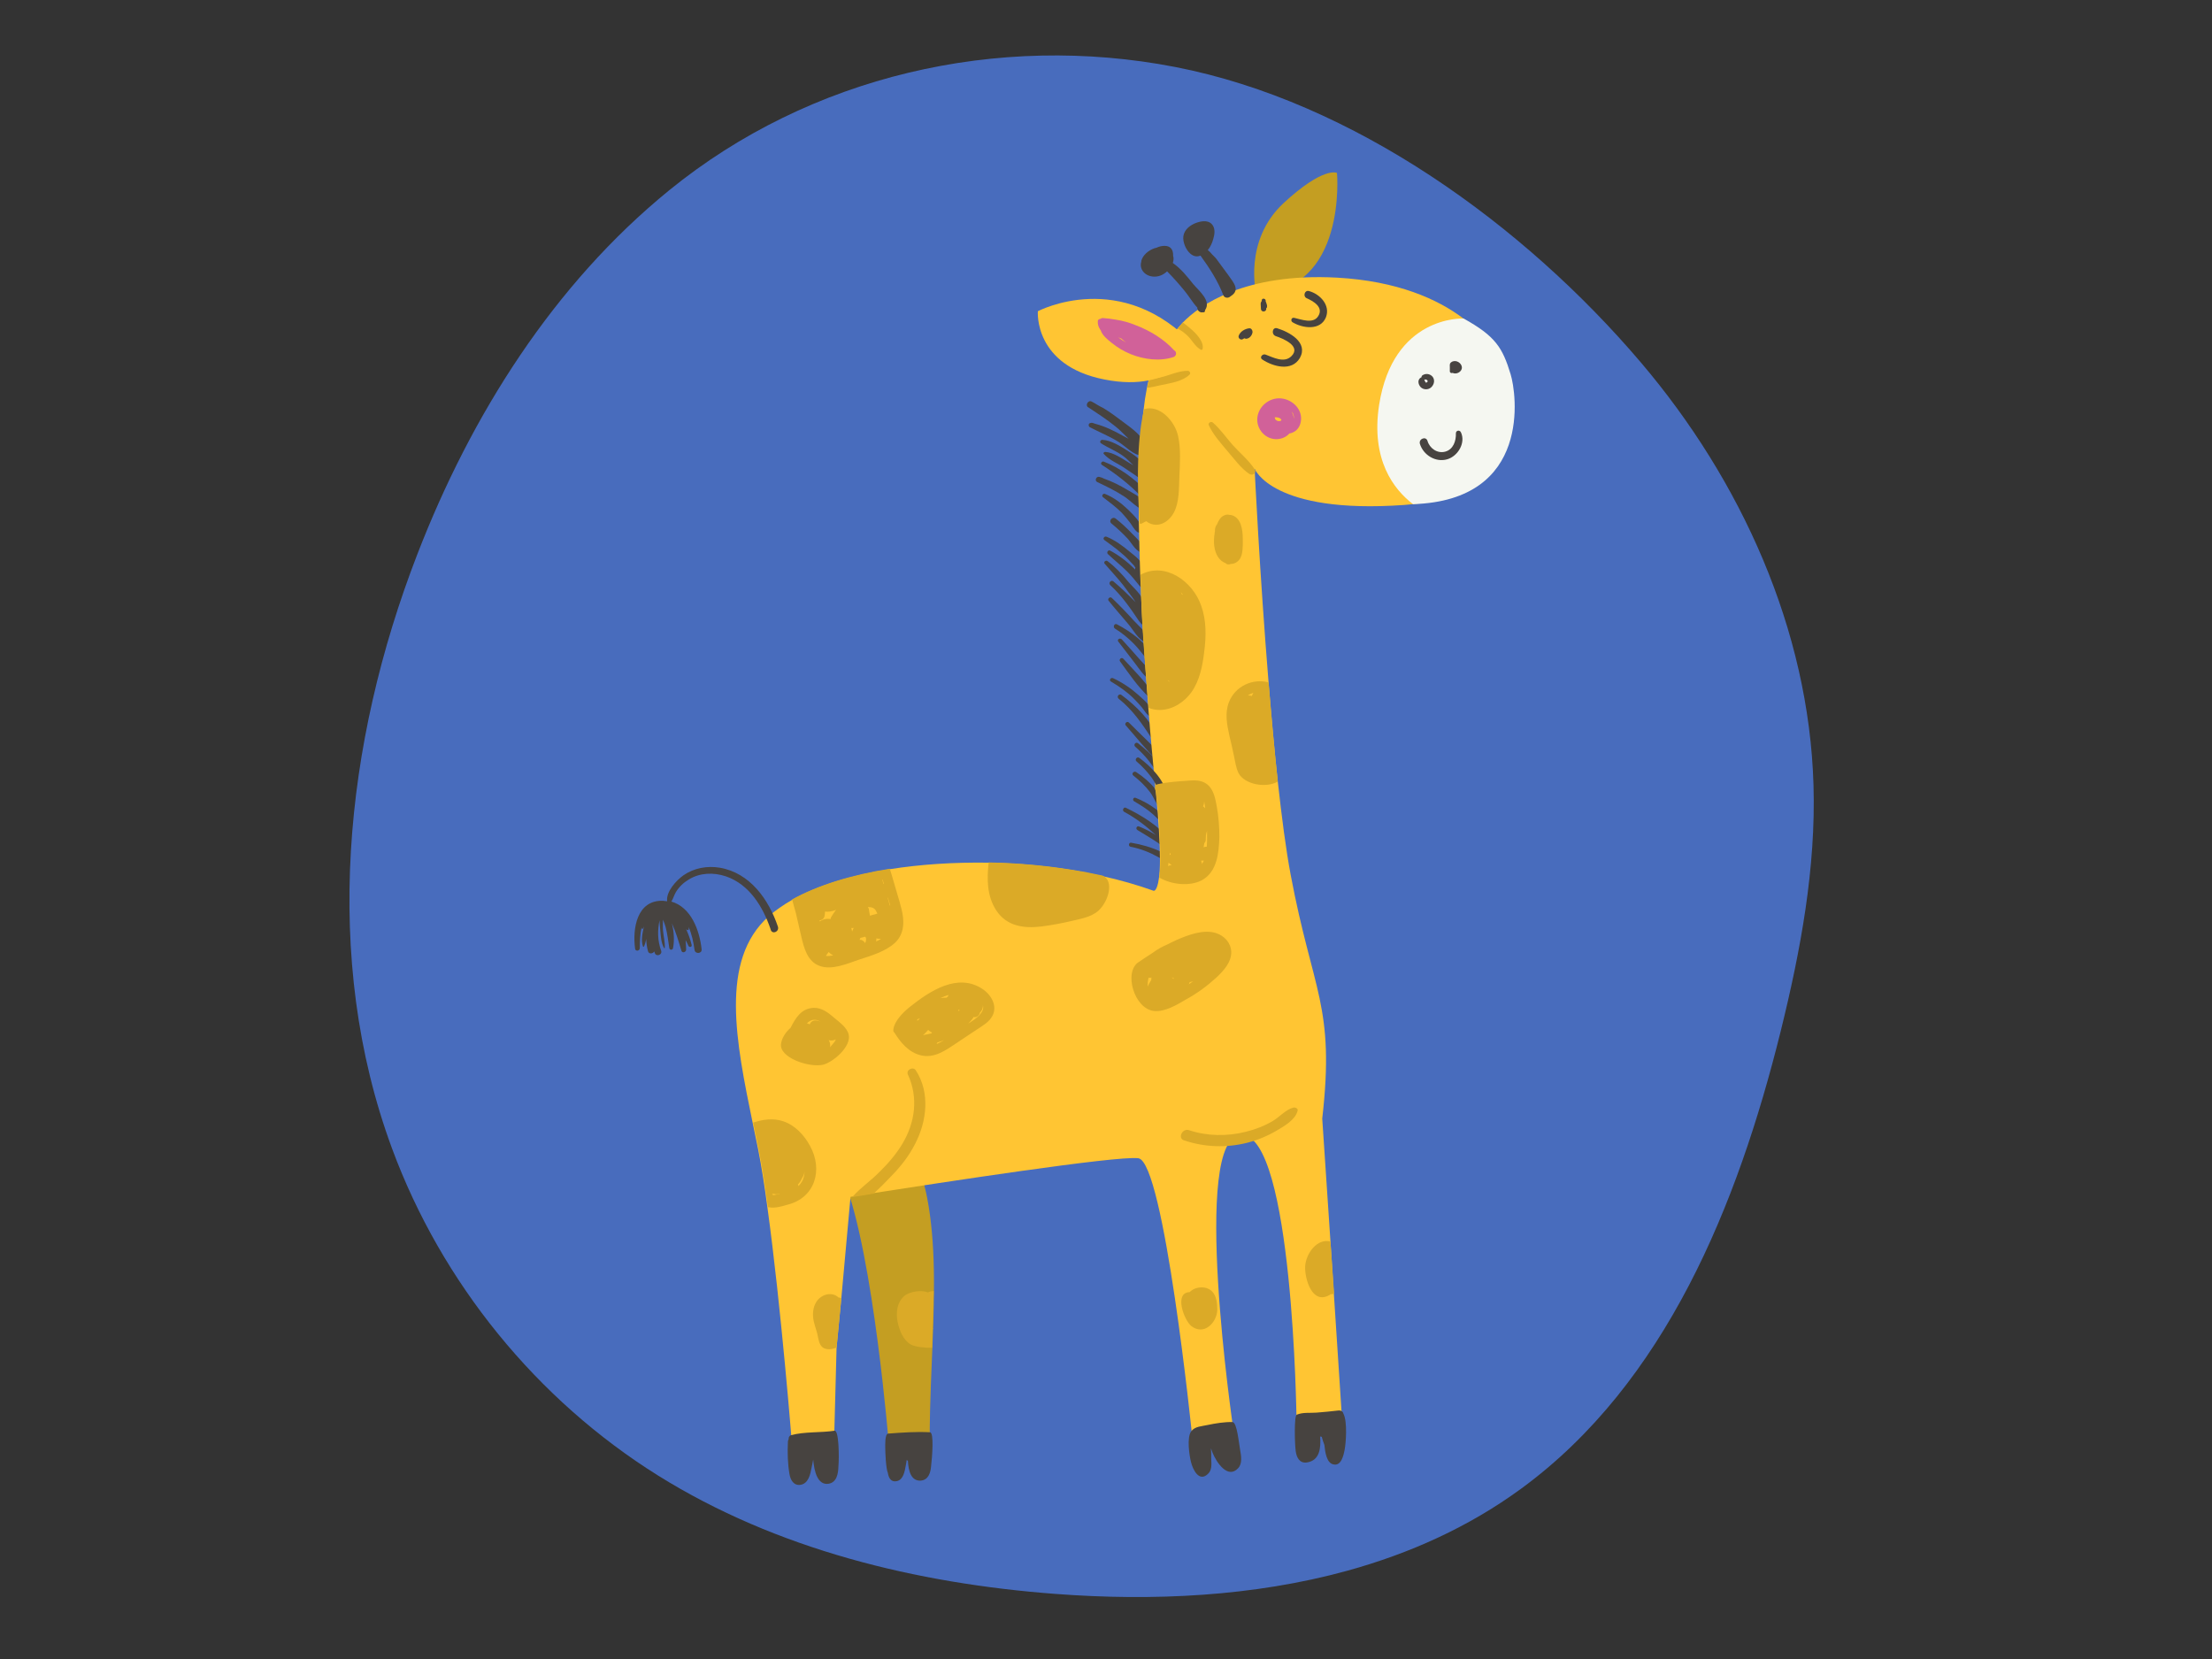 <svg xmlns="http://www.w3.org/2000/svg" xmlns:xlink="http://www.w3.org/1999/xlink" width="200" zoomAndPan="magnify" viewBox="0 0 150 112.5" height="150" preserveAspectRatio="xMidYMid meet" version="1.0"><rect x="0" y="0" width="150" height="112.5" fill="#333333" stroke="none"/><defs><clipPath id="id1"><path d="M 23.695 3.762 L 122.996 3.762 L 122.996 108.293 L 23.695 108.293 Z M 23.695 3.762 " clip-rule="nonzero"/></clipPath><clipPath id="id2"><path d="M 85 11.199 L 91 11.199 L 91 20 L 85 20 Z M 85 11.199 " clip-rule="nonzero"/></clipPath><clipPath id="id3"><path d="M 80 96 L 85 96 L 85 100.801 L 80 100.801 Z M 80 96 " clip-rule="nonzero"/></clipPath><clipPath id="id4"><path d="M 60 97 L 64 97 L 64 100.801 L 60 100.801 Z M 60 97 " clip-rule="nonzero"/></clipPath><clipPath id="id5"><path d="M 53 97 L 57 97 L 57 100.801 L 53 100.801 Z M 53 97 " clip-rule="nonzero"/></clipPath></defs><g clip-path="url(#id1)"><path fill="#486cbd" d="M 91.371 106.512 C 95.602 105.344 99.609 103.547 103.168 100.938 C 112.941 93.777 117.828 81.715 120.75 69.938 C 122.105 64.465 123.145 58.859 122.977 53.227 C 122.664 42.715 118.078 32.59 111.277 24.586 C 103.359 15.273 91.809 6.895 79.695 4.543 C 67.66 2.207 54.93 5.129 45.375 12.906 C 37.539 19.289 31.953 28.141 28.301 37.582 C 23.34 50.395 21.82 64.984 26.582 77.875 C 29.945 86.988 36.398 94.922 44.625 100.059 C 52.656 105.07 62.133 107.375 71.57 108.086 C 78.168 108.586 85.023 108.262 91.371 106.512 " fill-opacity="1" fill-rule="nonzero"/></g><g clip-path="url(#id2)"><path fill="#c49e22" d="M 90.664 11.727 C 90.664 11.727 91.379 19.734 85.188 19.914 C 85.188 19.914 84.293 16.352 87.023 13.789 C 89.773 11.246 90.664 11.727 90.664 11.727 Z M 90.664 11.727 " fill-opacity="1" fill-rule="nonzero"/></g><path fill="#474340" d="M 77.336 30.289 C 77.496 30.324 77.656 30.164 77.586 30.004 C 77.301 29.383 76.535 28.902 76 28.492 C 75.625 28.207 75.23 27.922 74.82 27.672 C 74.445 27.496 74.215 27.316 74.02 27.227 C 73.77 27.105 73.555 27.531 73.824 27.637 C 74.445 28.047 75.07 28.457 75.641 28.918 C 75.945 29.152 76.23 29.473 76.535 29.754 C 76.41 29.684 76.266 29.613 76.16 29.559 C 75.57 29.223 74.945 28.918 74.285 28.742 C 74.074 28.672 74.074 28.652 73.93 28.688 C 73.785 28.723 73.805 28.918 73.91 28.973 C 74.555 29.312 75.23 29.578 75.855 29.969 C 76.32 30.254 76.875 30.895 77.426 30.879 C 77.496 30.879 77.57 30.789 77.551 30.719 C 77.551 30.559 77.461 30.414 77.336 30.289 Z M 77.336 30.289 " fill-opacity="1" fill-rule="nonzero"/><path fill="#474340" d="M 78.141 32.391 C 77.945 32.266 77.766 32.125 77.57 32 C 77.656 31.961 77.711 31.855 77.676 31.75 C 77.48 31.215 76.855 30.805 76.391 30.52 C 75.91 30.219 75.34 29.863 74.77 29.828 C 74.645 29.809 74.535 29.969 74.66 30.059 C 75.145 30.379 75.695 30.574 76.176 30.93 C 76.426 31.109 76.625 31.34 76.855 31.555 C 76.766 31.5 76.676 31.445 76.586 31.395 C 76.105 31.109 75.516 30.68 74.945 30.645 C 74.875 30.645 74.785 30.719 74.855 30.789 C 75.215 31.199 75.805 31.43 76.25 31.73 C 76.711 32.035 77.176 32.355 77.641 32.691 C 77.641 32.727 77.656 32.766 77.695 32.801 C 77.711 32.816 77.73 32.836 77.766 32.852 C 77.82 32.906 77.906 32.926 77.98 32.887 C 78.016 32.871 78.051 32.871 78.07 32.852 C 78.23 32.781 78.301 32.496 78.141 32.391 Z M 78.141 32.391 " fill-opacity="1" fill-rule="nonzero"/><path fill="#474340" d="M 77.676 33.246 C 76.891 32.426 75.91 31.715 74.855 31.305 C 74.73 31.25 74.59 31.43 74.715 31.52 C 75.68 32.141 76.551 32.816 77.355 33.637 C 77.586 33.852 77.891 33.477 77.676 33.246 Z M 77.676 33.246 " fill-opacity="1" fill-rule="nonzero"/><path fill="#474340" d="M 77.871 34.383 C 77.641 33.852 76.945 33.512 76.461 33.227 C 75.965 32.926 75.43 32.656 74.875 32.461 C 74.785 32.406 74.68 32.371 74.535 32.336 C 74.32 32.301 74.215 32.605 74.41 32.691 C 75.055 32.996 75.68 33.297 76.266 33.688 C 76.711 33.992 77.141 34.492 77.656 34.633 C 77.801 34.668 77.926 34.508 77.871 34.383 Z M 77.871 34.383 " fill-opacity="1" fill-rule="nonzero"/><path fill="#474340" d="M 76.48 34.543 C 76.035 34.117 75.516 33.727 74.93 33.492 C 74.805 33.441 74.68 33.617 74.785 33.707 C 75.23 34.047 75.68 34.383 76.07 34.773 C 76.266 34.988 76.445 35.203 76.625 35.434 C 76.785 35.648 76.91 35.914 77.121 36.074 C 77.246 36.164 77.445 36.094 77.426 35.914 C 77.391 35.398 76.836 34.898 76.48 34.543 Z M 76.48 34.543 " fill-opacity="1" fill-rule="nonzero"/><path fill="#474340" d="M 76.801 36.219 C 76.445 35.844 76.07 35.488 75.66 35.168 C 75.43 34.988 75.145 35.328 75.375 35.504 C 75.75 35.809 76.105 36.145 76.445 36.5 C 76.711 36.785 76.945 37.266 77.32 37.445 C 77.426 37.5 77.586 37.41 77.57 37.266 C 77.496 36.859 77.07 36.5 76.801 36.219 Z M 76.801 36.219 " fill-opacity="1" fill-rule="nonzero"/><path fill="#474340" d="M 78.086 39.883 C 77.801 39.492 77.906 39.367 77.551 38.992 C 77.641 39.027 77.266 38.762 77.355 38.727 C 77.426 38.691 77.48 38.637 77.496 38.566 C 77.551 38.105 76.926 37.676 76.605 37.41 C 76.141 37.02 75.605 36.625 75.035 36.395 C 74.895 36.34 74.75 36.52 74.895 36.625 C 75.266 36.91 75.68 37.18 76.035 37.5 C 76.215 37.641 76.375 37.801 76.535 37.961 C 76.625 38.051 76.711 38.156 76.801 38.246 C 76.855 38.301 76.91 38.352 76.945 38.426 C 76.961 38.461 76.98 38.477 77 38.477 C 76.98 38.496 76.98 38.512 76.98 38.547 L 76.98 38.602 C 76.98 38.602 76.98 38.621 76.98 38.621 C 76.461 38.105 75.891 37.66 75.285 37.34 C 75.145 37.266 75.02 37.465 75.125 37.57 C 75.555 37.98 76.016 38.336 76.426 38.746 C 76.711 39.027 76.961 39.332 77.211 39.652 C 77.41 39.883 77.535 39.992 77.605 40.043 C 77.746 40.168 77.535 40.113 77.676 40.238 C 77.945 40.398 78.266 40.113 78.086 39.883 Z M 78.086 39.883 " fill-opacity="1" fill-rule="nonzero"/><path fill="#474340" d="M 77.945 42.395 C 77.746 41.93 77.57 41.059 77.551 40.918 C 77.496 40.348 76.855 39.867 76.5 39.438 C 76.09 38.941 75.625 38.441 75.105 38.051 C 75 37.961 74.805 38.105 74.91 38.227 C 75.32 38.707 75.766 39.172 76.16 39.672 C 76.34 39.918 76.836 40.559 77.016 40.844 C 76.641 40.453 75.891 39.742 75.5 39.422 C 75.34 39.297 75.145 39.527 75.285 39.672 C 76.09 40.418 76.66 41.254 77.246 42.125 C 77.656 42.66 77.781 42.445 77.836 42.5 C 77.945 42.605 77.48 42.535 77.605 42.625 C 77.766 42.766 78.031 42.59 77.945 42.395 Z M 77.945 42.395 " fill-opacity="1" fill-rule="nonzero"/><path fill="#474340" d="M 77.891 43.426 C 77.801 42.91 77.23 42.465 76.891 42.09 C 76.41 41.559 75.91 41.039 75.391 40.543 C 75.27 40.434 75.07 40.613 75.18 40.738 C 75.605 41.273 76.07 41.789 76.5 42.305 C 76.836 42.695 77.195 43.391 77.695 43.566 C 77.781 43.605 77.906 43.551 77.891 43.426 Z M 77.891 43.426 " fill-opacity="1" fill-rule="nonzero"/><path fill="#474340" d="M 78.301 44.652 C 77.801 43.641 76.73 42.855 75.75 42.34 C 75.57 42.234 75.445 42.52 75.605 42.625 C 76.07 42.91 76.48 43.246 76.875 43.641 C 77.195 43.961 77.461 44.332 77.746 44.672 C 77.73 44.727 77.766 44.797 77.82 44.832 C 77.871 44.867 77.945 44.902 77.996 44.938 C 78.156 45.012 78.391 44.812 78.301 44.652 Z M 78.301 44.652 " fill-opacity="1" fill-rule="nonzero"/><path fill="#474340" d="M 78.211 45.918 C 78.031 45.438 77.57 45.047 77.23 44.652 C 76.836 44.207 76.461 43.781 76.07 43.355 C 75.945 43.23 75.715 43.371 75.84 43.516 C 76.215 44.012 76.586 44.492 76.961 44.973 C 77.266 45.367 77.57 45.863 77.996 46.113 C 78.121 46.203 78.266 46.043 78.211 45.918 Z M 78.211 45.918 " fill-opacity="1" fill-rule="nonzero"/><path fill="#474340" d="M 78.195 47.039 C 77.641 46.184 76.855 45.418 76.176 44.672 C 76.051 44.531 75.84 44.727 75.965 44.867 C 76.551 45.668 77.16 46.578 77.891 47.254 C 78.016 47.395 78.316 47.234 78.195 47.039 Z M 78.195 47.039 " fill-opacity="1" fill-rule="nonzero"/><path fill="#474340" d="M 77.176 47.109 C 76.676 46.664 76.09 46.273 75.48 45.988 C 75.32 45.918 75.18 46.133 75.34 46.219 C 75.91 46.559 76.426 46.914 76.891 47.379 C 77.086 47.574 77.266 47.77 77.445 47.984 C 77.641 48.23 77.746 48.465 78.016 48.605 C 78.105 48.641 78.23 48.605 78.23 48.48 C 78.156 47.945 77.57 47.465 77.176 47.109 Z M 77.176 47.109 " fill-opacity="1" fill-rule="nonzero"/><path fill="#474340" d="M 78.496 49.941 C 77.996 48.82 77.035 47.859 76.051 47.129 C 75.891 47.004 75.695 47.234 75.855 47.379 C 76.836 48.16 77.461 49.105 78.141 50.137 C 78.266 50.312 78.605 50.152 78.496 49.941 Z M 78.496 49.941 " fill-opacity="1" fill-rule="nonzero"/><path fill="#474340" d="M 78.746 51.828 C 78.926 51.898 79.141 51.703 78.996 51.523 C 78.266 50.617 77.355 49.816 76.551 48.996 C 76.426 48.871 76.23 49.066 76.34 49.191 C 77.051 49.992 77.746 50.883 78.531 51.633 C 78.531 51.648 78.531 51.684 78.531 51.703 C 78.141 51.203 77.621 50.758 77.176 50.402 C 77.016 50.277 76.836 50.512 76.98 50.633 C 77.301 50.918 77.621 51.238 77.891 51.578 C 78.141 51.898 78.355 52.254 78.621 52.559 C 78.746 52.699 79.051 52.594 78.941 52.379 C 78.852 52.164 78.711 51.953 78.566 51.758 C 78.566 51.758 78.586 51.773 78.605 51.773 C 78.656 51.773 78.691 51.793 78.746 51.828 Z M 78.746 51.828 " fill-opacity="1" fill-rule="nonzero"/><path fill="#474340" d="M 78.336 53.5 C 77.98 53.055 77.535 52.68 77.051 52.359 C 76.891 52.254 76.695 52.469 76.855 52.594 C 77.285 52.93 77.676 53.305 77.996 53.73 C 78.266 54.086 78.426 54.641 78.781 54.887 C 78.852 54.941 78.996 54.926 78.996 54.816 C 79.051 54.355 78.621 53.855 78.336 53.5 Z M 78.336 53.5 " fill-opacity="1" fill-rule="nonzero"/><path fill="#474340" d="M 79.477 56.012 C 78.961 55.172 77.926 54.461 77.016 54.105 C 76.855 54.035 76.766 54.266 76.91 54.336 C 77.355 54.605 77.801 54.871 78.195 55.227 C 78.566 55.547 78.852 55.922 79.211 56.258 C 79.371 56.402 79.586 56.172 79.477 56.012 Z M 79.477 56.012 " fill-opacity="1" fill-rule="nonzero"/><path fill="#474340" d="M 79.676 57.648 C 79.586 57.469 79.461 57.328 79.301 57.203 C 79.371 57.148 79.406 57.043 79.336 56.953 C 78.586 56.012 77.426 55.297 76.355 54.781 C 76.195 54.691 76.07 54.961 76.23 55.051 C 77.051 55.492 77.73 56.027 78.391 56.633 C 78.031 56.402 77.641 56.207 77.246 56.047 C 77.086 55.973 76.98 56.207 77.141 56.293 C 77.605 56.578 78.07 56.848 78.516 57.148 C 78.836 57.379 79.141 57.738 79.531 57.844 C 79.621 57.859 79.711 57.738 79.676 57.648 Z M 79.676 57.648 " fill-opacity="1" fill-rule="nonzero"/><path fill="#474340" d="M 80.441 58.945 C 79.441 57.934 78.105 57.379 76.711 57.148 C 76.535 57.113 76.5 57.379 76.66 57.418 C 78.016 57.684 79.141 58.395 80.156 59.285 C 80.371 59.5 80.637 59.145 80.441 58.945 Z M 80.441 58.945 " fill-opacity="1" fill-rule="nonzero"/><path fill="#c49e22" d="M 63.332 87.551 L 63.332 87.57 C 63.332 88.156 63.316 88.777 63.297 89.438 C 63.297 89.652 63.277 89.863 63.277 90.059 C 63.277 90.078 63.277 90.098 63.277 90.098 C 63.262 90.543 63.242 90.984 63.227 91.379 C 62.887 99.121 63.137 97.82 63.137 97.82 L 60.281 98.035 C 60.281 98.035 59.246 85.164 57.266 80.109 L 61.512 77.742 C 61.512 77.742 63.422 79.379 63.332 87.551 Z M 63.332 87.551 " fill-opacity="1" fill-rule="nonzero"/><path fill="#ffc533" d="M 95.82 34.188 C 95.625 34.207 95.426 34.223 95.23 34.242 C 86.258 34.883 85.078 31.785 85.078 31.785 C 85.078 31.785 85.418 38.867 86.023 46.258 C 86.203 48.535 86.418 50.848 86.648 52.984 C 86.918 55.422 87.203 57.629 87.523 59.32 C 89.023 67.312 90.539 68.184 89.664 75.855 L 90.219 84.152 L 90.449 87.691 L 91.004 96.203 L 87.918 96.203 C 87.918 96.203 87.684 76.961 84.188 76.961 C 80.691 76.961 83.633 96.914 83.633 96.914 L 80.832 97.285 C 80.832 97.285 78.941 78.793 77.195 78.543 C 75.766 78.348 63.562 80.234 59.211 80.91 C 58.48 81.035 57.961 81.105 57.766 81.145 C 57.711 81.16 57.676 81.16 57.676 81.16 L 57.051 88.051 L 56.73 91.379 L 56.555 97.93 L 53.715 98.051 C 53.715 98.051 52.969 88.602 52.039 81.871 C 51.844 80.395 51.629 79.043 51.414 77.957 C 51.289 77.352 51.164 76.746 51.039 76.141 C 49.918 70.676 48.773 65.125 52.129 62.133 C 52.574 61.742 53.109 61.367 53.699 61.031 C 55.43 60.051 57.73 59.355 60.316 58.945 C 62.422 58.609 64.707 58.465 67.023 58.5 C 69.094 58.539 71.199 58.734 73.199 59.09 C 73.215 59.09 73.234 59.09 73.25 59.105 C 73.75 59.195 74.25 59.305 74.75 59.41 C 75.965 59.676 77.141 60.016 78.23 60.406 C 78.23 60.406 78.461 60.477 78.586 59.57 C 78.676 58.984 78.691 57.969 78.586 56.258 C 78.566 55.938 78.531 55.582 78.516 55.211 C 78.516 55.211 78.516 55.211 78.516 55.191 C 78.496 55.012 78.48 54.816 78.461 54.621 C 78.426 54.246 78.391 53.805 78.336 53.305 C 78.211 51.934 78.031 50.102 77.871 48.035 C 77.73 46.203 77.586 44.172 77.461 42.09 C 77.426 41.309 77.371 40.523 77.355 39.723 C 77.336 39.492 77.336 39.242 77.32 39.012 C 77.285 37.836 77.246 36.66 77.23 35.504 C 77.195 32.656 77.285 29.953 77.551 27.781 C 77.605 27.281 77.676 26.801 77.766 26.355 C 77.801 26.16 77.836 25.965 77.891 25.77 C 78.266 24.094 78.801 22.957 79.586 22.637 C 79.586 22.637 79.656 22.512 79.836 22.297 C 79.926 22.191 80.047 22.047 80.191 21.887 C 81.367 20.68 84.418 18.488 90.68 18.828 C 94.75 19.059 97.48 20.27 99.246 21.605 C 101.207 23.098 101.973 24.754 102.098 25.465 C 102.367 26.766 104.117 33.297 95.82 34.188 Z M 95.82 34.188 " fill-opacity="1" fill-rule="nonzero"/><path fill="#f5f7f1" d="M 95.82 34.188 C 94.516 33.191 92.949 31.18 93.52 27.461 C 94.465 21.426 99.137 21.586 99.262 21.605 C 101.402 22.797 101.887 23.562 102.438 25.379 C 102.832 26.641 103.918 33.938 95.82 34.188 Z M 95.82 34.188 " fill-opacity="1" fill-rule="nonzero"/><path fill="#474340" d="M 86.613 22.262 C 86.273 22.156 86.188 22.688 86.523 22.797 C 87.008 22.957 88.254 23.473 87.578 24.148 C 87.078 24.648 86.348 24.238 85.812 24.043 C 85.613 23.973 85.383 24.238 85.598 24.379 C 86.328 24.859 87.594 25.219 88.148 24.273 C 88.738 23.207 87.418 22.512 86.613 22.262 Z M 86.613 22.262 " fill-opacity="1" fill-rule="nonzero"/><path fill="#474340" d="M 88.754 19.734 C 88.469 19.664 88.344 20.09 88.594 20.215 C 89.039 20.41 89.773 20.82 89.398 21.426 C 89.059 21.996 88.238 21.656 87.754 21.551 C 87.559 21.516 87.508 21.766 87.648 21.852 C 88.328 22.262 89.539 22.441 89.914 21.516 C 90.234 20.695 89.504 19.93 88.754 19.734 Z M 88.754 19.734 " fill-opacity="1" fill-rule="nonzero"/><path fill="#d16199" d="M 86.863 27.016 C 86.062 26.945 85.293 27.586 85.258 28.402 C 85.223 29.238 85.988 29.934 86.809 29.754 C 87.059 29.703 87.273 29.578 87.434 29.398 C 87.809 29.328 88.113 29.078 88.203 28.633 C 88.379 27.797 87.668 27.086 86.863 27.016 Z M 87.754 28.402 C 87.738 28.297 87.703 28.188 87.668 28.082 C 87.648 28.047 87.633 28.027 87.633 28.012 C 87.633 27.977 87.633 27.941 87.613 27.906 C 87.703 28.047 87.754 28.227 87.754 28.402 Z M 86.438 28.297 C 86.473 28.297 86.488 28.297 86.523 28.297 C 86.648 28.297 86.773 28.332 86.848 28.402 C 86.863 28.422 86.883 28.457 86.898 28.492 C 86.883 28.512 86.883 28.512 86.863 28.527 C 86.738 28.598 86.559 28.547 86.473 28.422 C 86.473 28.387 86.453 28.348 86.438 28.297 Z M 86.438 28.297 " fill-opacity="1" fill-rule="nonzero"/><path fill="#474340" d="M 97.141 25.539 C 96.961 25.34 96.676 25.305 96.461 25.449 C 96.41 25.484 96.391 25.539 96.391 25.59 C 96.391 25.59 96.371 25.59 96.371 25.59 C 96.105 25.734 96.16 26.055 96.336 26.25 C 96.531 26.445 96.855 26.445 97.051 26.266 C 97.266 26.07 97.316 25.75 97.141 25.539 Z M 96.781 25.91 C 96.766 25.93 96.73 25.945 96.711 25.945 C 96.695 25.945 96.676 25.945 96.676 25.93 C 96.656 25.91 96.641 25.859 96.621 25.84 C 96.605 25.805 96.605 25.77 96.586 25.734 C 96.641 25.734 96.695 25.734 96.746 25.75 C 96.82 25.82 96.836 25.859 96.781 25.91 Z M 96.781 25.91 " fill-opacity="1" fill-rule="nonzero"/><path fill="#474340" d="M 98.711 24.488 C 98.566 24.469 98.406 24.523 98.336 24.648 C 98.301 24.719 98.316 24.844 98.316 24.914 C 98.316 24.949 98.316 24.969 98.316 25.004 C 98.316 25.02 98.316 25.039 98.316 25.059 C 98.316 25.094 98.316 25.129 98.316 25.145 C 98.301 25.27 98.406 25.324 98.496 25.289 C 98.496 25.289 98.496 25.289 98.512 25.289 C 98.746 25.395 99.047 25.254 99.121 25.02 C 99.191 24.789 98.977 24.523 98.711 24.488 Z M 98.711 24.488 " fill-opacity="1" fill-rule="nonzero"/><path fill="#474340" d="M 99.066 29.312 C 98.977 29.133 98.727 29.188 98.727 29.383 C 98.746 29.898 98.551 30.484 97.996 30.629 C 97.461 30.77 96.945 30.398 96.801 29.898 C 96.695 29.559 96.195 29.754 96.285 30.094 C 96.516 30.859 97.355 31.375 98.141 31.145 C 98.871 30.93 99.406 30.023 99.066 29.312 Z M 99.066 29.312 " fill-opacity="1" fill-rule="nonzero"/><path fill="#474340" d="M 85.863 20.52 C 85.848 20.5 85.848 20.465 85.828 20.445 C 85.828 20.43 85.828 20.395 85.828 20.375 C 85.812 20.234 85.578 20.199 85.562 20.359 C 85.562 20.395 85.562 20.41 85.543 20.445 C 85.508 20.48 85.488 20.535 85.488 20.59 C 85.488 20.715 85.508 20.84 85.508 20.961 C 85.527 21.195 85.898 21.16 85.863 20.926 C 85.863 20.926 85.863 20.926 85.863 20.91 C 85.898 20.875 85.918 20.855 85.918 20.801 C 85.938 20.73 85.898 20.625 85.863 20.52 Z M 85.863 20.52 " fill-opacity="1" fill-rule="nonzero"/><path fill="#474340" d="M 84.707 22.262 C 84.418 22.297 84.117 22.477 84.008 22.742 C 83.922 22.922 84.133 23.098 84.293 22.992 C 84.312 22.973 84.348 22.957 84.383 22.938 C 84.418 22.957 84.473 22.973 84.508 22.973 C 84.742 22.957 84.918 22.727 84.938 22.512 C 84.938 22.387 84.848 22.246 84.707 22.262 Z M 84.707 22.262 " fill-opacity="1" fill-rule="nonzero"/><path fill="#474340" d="M 81.727 21.016 C 82.152 20.395 81.297 19.719 80.922 19.273 C 80.496 18.738 80.086 18.223 79.531 17.832 C 79.586 17.668 79.602 17.492 79.551 17.348 C 79.566 16.992 79.426 16.672 78.977 16.672 C 78.801 16.672 78.621 16.707 78.426 16.797 C 78.016 16.887 77.605 17.188 77.445 17.547 C 77.41 17.617 77.391 17.688 77.391 17.758 C 77.246 18.238 77.621 18.703 78.176 18.754 C 78.531 18.793 78.891 18.648 79.141 18.398 C 79.566 18.828 79.961 19.273 80.336 19.734 C 80.621 20.074 80.871 20.52 81.191 20.855 C 81.172 21.051 81.387 21.23 81.566 21.176 C 81.637 21.195 81.727 21.16 81.707 21.07 C 81.727 21.035 81.727 21.035 81.727 21.016 Z M 81.727 21.016 " fill-opacity="1" fill-rule="nonzero"/><path fill="#474340" d="M 83.277 18.633 C 83.047 18.312 82.812 17.992 82.582 17.688 C 82.477 17.527 82.352 17.402 82.207 17.262 C 82.117 17.152 82.012 17.047 81.902 16.957 C 82.082 16.746 82.207 16.461 82.277 16.191 C 82.367 15.891 82.402 15.57 82.262 15.32 C 82.027 14.91 81.531 14.965 81.137 15.105 C 80.727 15.25 80.316 15.551 80.246 16.016 C 80.191 16.406 80.422 16.957 80.727 17.207 C 80.957 17.402 81.191 17.422 81.406 17.332 C 82.012 18.168 82.582 19.039 82.957 20.02 C 83.027 20.215 83.297 20.234 83.422 20.109 C 83.438 20.109 83.457 20.09 83.473 20.074 C 84.152 19.645 83.582 19.094 83.277 18.633 Z M 83.277 18.633 " fill-opacity="1" fill-rule="nonzero"/><path fill="#dbaa27" d="M 81.547 23.668 C 81.547 23.703 81.492 23.738 81.457 23.723 C 81.047 23.543 80.797 22.973 80.441 22.688 C 80.262 22.527 80.066 22.387 79.852 22.281 C 79.941 22.172 80.066 22.031 80.211 21.871 C 80.406 22.012 80.586 22.156 80.746 22.297 C 81.082 22.582 81.672 23.172 81.547 23.668 Z M 81.547 23.668 " fill-opacity="1" fill-rule="nonzero"/><path fill="#dbaa27" d="M 80.656 25.414 C 80.191 25.859 79.391 25.98 78.781 26.105 C 78.461 26.18 78.141 26.25 77.801 26.301 C 77.836 26.105 77.871 25.91 77.926 25.715 C 78.156 25.699 78.391 25.66 78.621 25.609 C 79.246 25.484 79.926 25.129 80.566 25.145 C 80.691 25.18 80.762 25.324 80.656 25.414 Z M 80.656 25.414 " fill-opacity="1" fill-rule="nonzero"/><path fill="#dbaa27" d="M 85.078 31.82 C 84.688 31.215 84.082 30.719 83.598 30.184 C 83.152 29.684 82.762 29.098 82.242 28.652 C 82.117 28.547 81.887 28.688 81.977 28.848 C 82.277 29.488 82.777 30.039 83.223 30.574 C 83.672 31.09 84.152 31.766 84.723 32.141 C 84.953 32.285 85.242 32.07 85.078 31.82 Z M 85.078 31.82 " fill-opacity="1" fill-rule="nonzero"/><path fill="#474340" d="M 79.102 53.785 C 78.906 52.84 78.016 51.953 77.266 51.398 C 77.105 51.273 76.926 51.508 77.07 51.633 C 77.445 51.953 77.781 52.309 78.086 52.719 C 78.355 53.09 78.531 53.535 78.801 53.891 C 78.891 54.016 79.141 53.965 79.102 53.785 Z M 79.102 53.785 " fill-opacity="1" fill-rule="nonzero"/><path fill="#474340" d="M 52.754 62.844 C 52.129 60.992 50.863 59.195 48.809 58.84 C 47.953 58.699 47.062 58.859 46.348 59.355 C 45.867 59.695 45.152 60.461 45.242 61.117 C 45.152 61.102 45.047 61.102 44.957 61.082 C 43.172 61.031 42.887 62.988 43.066 64.324 C 43.082 64.535 43.387 64.5 43.387 64.285 C 43.387 63.859 43.406 63.324 43.512 62.863 C 43.512 62.898 43.512 62.918 43.512 62.934 C 43.512 62.988 43.582 63.023 43.602 62.969 C 43.637 62.918 43.656 62.844 43.672 62.793 C 43.672 62.828 43.656 62.844 43.656 62.879 C 43.566 63.289 43.457 63.77 43.602 64.18 C 43.617 64.215 43.656 64.215 43.672 64.18 C 43.742 64.02 43.797 63.84 43.816 63.664 C 43.832 63.949 43.867 64.234 43.941 64.5 C 43.992 64.715 44.277 64.68 44.367 64.52 C 44.387 64.555 44.387 64.59 44.402 64.625 C 44.492 64.91 44.938 64.75 44.832 64.465 C 44.582 63.77 44.582 63.078 44.727 62.398 C 44.727 62.648 44.762 62.879 44.777 63.113 C 44.812 63.504 44.832 63.93 45.027 64.285 C 45.047 64.305 45.082 64.305 45.082 64.27 C 45.102 63.879 44.992 63.484 44.957 63.078 C 44.938 62.844 44.957 62.598 44.957 62.363 C 45.027 62.523 45.082 62.684 45.137 62.863 C 45.262 63.344 45.312 63.805 45.387 64.285 C 45.402 64.43 45.598 64.445 45.637 64.305 C 45.742 63.789 45.707 63.184 45.562 62.613 C 45.832 63.199 46.008 63.805 46.207 64.465 C 46.258 64.66 46.527 64.57 46.527 64.395 C 46.527 64.18 46.508 63.965 46.492 63.754 C 46.562 63.879 46.633 64.02 46.688 64.145 C 46.758 64.27 46.938 64.215 46.902 64.074 C 46.812 63.699 46.688 63.359 46.527 63.004 C 46.543 63.023 46.562 63.039 46.598 63.059 C 46.633 63.094 46.707 63.059 46.707 63.004 C 46.707 62.953 46.707 62.898 46.688 62.844 C 46.918 63.344 47.027 63.914 47.098 64.41 C 47.133 64.715 47.613 64.68 47.578 64.375 C 47.438 63.078 46.867 61.527 45.527 61.137 C 45.652 60.941 45.707 60.711 45.832 60.496 C 46.047 60.141 46.348 59.855 46.707 59.641 C 47.453 59.18 48.383 59.145 49.223 59.426 C 50.828 59.98 51.734 61.492 52.254 63.004 C 52.324 63.398 52.859 63.199 52.754 62.844 Z M 52.754 62.844 " fill-opacity="1" fill-rule="nonzero"/><path fill="#dbaa27" d="M 83.922 35.184 C 83.777 35.023 83.582 34.918 83.387 34.918 C 83.277 34.883 83.152 34.883 83.012 34.953 C 82.777 35.043 82.637 35.293 82.527 35.559 C 82.477 35.613 82.438 35.684 82.422 35.754 C 82.387 35.844 82.387 35.949 82.387 36.039 C 82.367 36.094 82.367 36.129 82.367 36.164 C 82.277 36.699 82.297 37.34 82.617 37.801 C 82.742 37.98 82.922 38.121 83.117 38.191 C 83.188 38.281 83.332 38.301 83.438 38.246 C 83.547 38.246 83.652 38.227 83.758 38.176 C 84.242 37.945 84.258 37.41 84.277 36.945 C 84.277 36.414 84.312 35.648 83.922 35.184 Z M 83.922 35.184 " fill-opacity="1" fill-rule="nonzero"/><path fill="#dbaa27" d="M 78.316 28.742 L 78.086 28.387 C 78.281 28.438 78.48 28.547 78.641 28.688 C 78.516 28.672 78.406 28.688 78.316 28.742 Z M 78.691 34.633 C 78.836 34.438 78.961 34.207 79.066 33.957 C 78.996 34.223 78.891 34.492 78.691 34.633 Z M 79.211 30.699 C 79.191 30.609 79.156 30.52 79.141 30.434 C 79.141 30.414 79.156 30.379 79.156 30.359 C 79.191 30.094 79.176 29.863 79.141 29.613 C 79.227 29.969 79.246 30.344 79.246 30.719 C 79.227 30.719 79.211 30.719 79.211 30.699 Z M 77.586 27.746 C 78.621 27.426 79.656 28.527 79.887 29.559 C 80.086 30.449 80.012 31.41 79.977 32.32 C 79.941 33.121 79.977 34.047 79.602 34.758 C 79.316 35.309 78.691 35.754 78.051 35.523 C 77.926 35.488 77.82 35.414 77.73 35.344 C 77.586 35.398 77.285 35.629 77.285 35.469 C 76.891 30.094 77.586 27.746 77.586 27.746 Z M 77.586 27.746 " fill-opacity="1" fill-rule="nonzero"/><path fill="#dbaa27" d="M 81.457 41.078 C 80.887 39.422 79.016 38.066 77.336 38.977 C 77.355 39.207 77.355 39.457 77.371 39.688 C 77.371 39.688 77.391 39.688 77.391 39.688 C 77.336 41.699 77.746 46.168 77.891 48 C 78.141 48.105 78.406 48.145 78.676 48.145 C 79.531 48.125 80.316 47.609 80.797 46.934 C 81.352 46.148 81.547 45.152 81.656 44.227 C 81.797 43.16 81.816 42.09 81.457 41.078 Z M 79.281 46.219 C 79.266 46.184 79.227 46.168 79.191 46.148 C 79.191 46.148 79.191 46.148 79.191 46.133 C 79.211 46.133 79.227 46.133 79.246 46.148 C 79.266 46.168 79.281 46.184 79.301 46.203 C 79.316 46.219 79.301 46.219 79.281 46.219 Z M 80.137 40.293 C 80.121 40.258 80.102 40.223 80.086 40.168 C 80.137 40.223 80.191 40.293 80.227 40.348 C 80.211 40.328 80.172 40.312 80.137 40.293 Z M 80.137 40.293 " fill-opacity="1" fill-rule="nonzero"/><path fill="#dbaa27" d="M 86.023 46.273 C 84.953 45.988 83.758 46.523 83.332 47.625 C 83.047 48.375 83.207 49.141 83.367 49.887 C 83.473 50.332 83.582 50.793 83.672 51.238 C 83.758 51.633 83.812 52.078 83.992 52.434 C 84.402 53.199 85.848 53.465 86.648 53 C 86.418 50.867 86.223 48.551 86.023 46.273 Z M 84.883 47.199 C 84.828 47.18 84.777 47.164 84.723 47.164 C 84.688 47.164 84.652 47.164 84.617 47.164 C 84.742 47.074 84.867 47.02 84.992 46.984 C 84.953 47.059 84.918 47.129 84.883 47.199 Z M 84.883 47.199 " fill-opacity="1" fill-rule="nonzero"/><path fill="#dbaa27" d="M 82.512 54.691 C 82.422 54.211 82.332 53.68 81.992 53.305 C 81.637 52.93 81.172 52.895 80.691 52.93 C 79.961 52.984 79.211 53.02 78.496 53.18 C 78.441 53.199 78.406 53.215 78.371 53.25 C 78.281 53.359 78.301 53.555 78.391 53.66 C 78.426 54.16 78.496 54.641 78.551 55.137 C 78.551 55.137 78.551 55.137 78.551 55.156 C 78.586 55.492 78.621 55.852 78.621 56.207 C 78.73 57.914 78.691 58.93 78.621 59.516 C 79.461 59.996 80.672 60.121 81.492 59.695 C 82.547 59.125 82.652 57.824 82.688 56.758 C 82.688 56.082 82.637 55.371 82.512 54.691 Z M 79.336 57.824 C 79.352 57.859 79.371 57.898 79.391 57.934 C 79.352 57.949 79.336 57.969 79.316 57.984 C 79.316 57.934 79.316 57.879 79.336 57.824 Z M 79.352 58.68 C 79.301 58.68 79.246 58.715 79.211 58.734 C 79.227 58.645 79.227 58.574 79.246 58.484 C 79.281 58.555 79.352 58.609 79.426 58.625 C 79.426 58.645 79.426 58.645 79.441 58.664 C 79.406 58.664 79.391 58.664 79.352 58.68 Z M 81.656 54.32 C 81.691 54.496 81.707 54.676 81.727 54.816 C 81.691 54.766 81.637 54.711 81.582 54.676 C 81.637 54.566 81.656 54.445 81.656 54.32 Z M 81.492 58.609 C 81.512 58.539 81.492 58.465 81.457 58.395 C 81.457 58.379 81.457 58.379 81.457 58.359 C 81.512 58.359 81.566 58.359 81.637 58.359 C 81.582 58.449 81.547 58.539 81.492 58.609 Z M 81.832 57.418 C 81.777 57.418 81.727 57.418 81.691 57.434 C 81.672 57.434 81.637 57.453 81.617 57.453 C 81.637 57.363 81.656 57.258 81.672 57.168 C 81.727 57.113 81.762 57.043 81.762 56.973 C 81.762 56.863 81.777 56.758 81.777 56.633 C 81.797 56.527 81.816 56.438 81.852 56.332 C 81.852 56.348 81.852 56.383 81.852 56.402 C 81.852 56.688 81.867 57.043 81.832 57.418 Z M 81.832 57.418 " fill-opacity="1" fill-rule="nonzero"/><path fill="#dbaa27" d="M 83.492 64.52 C 83.457 63.914 83.012 63.449 82.457 63.273 C 81.602 63.004 80.582 63.398 79.801 63.734 C 79.566 63.84 79.352 63.949 79.141 64.055 C 78.801 64.199 78.48 64.375 78.176 64.605 C 77.855 64.805 77.551 65.016 77.23 65.23 C 76.176 65.871 76.891 68.418 78.266 68.559 C 78.996 68.629 79.816 68.133 80.422 67.777 C 81.172 67.367 81.852 66.867 82.477 66.297 C 82.973 65.836 83.527 65.23 83.492 64.52 Z M 79.621 66.387 C 79.602 66.387 79.602 66.387 79.621 66.387 C 79.566 66.352 79.512 66.316 79.461 66.297 C 79.531 66.281 79.586 66.297 79.621 66.387 Z M 78.086 66.281 C 78.086 66.316 78.07 66.332 78.07 66.371 C 78.07 66.406 78.07 66.422 78.07 66.457 C 77.98 66.602 77.891 66.742 77.82 66.902 C 77.82 66.707 77.836 66.492 77.891 66.297 C 77.961 66.316 78.016 66.316 78.086 66.281 Z M 80.621 66.742 C 80.637 66.707 80.656 66.652 80.672 66.602 C 80.746 66.582 80.832 66.566 80.906 66.547 C 80.832 66.602 80.746 66.652 80.672 66.707 C 80.656 66.727 80.637 66.727 80.621 66.742 Z M 80.621 66.742 " fill-opacity="1" fill-rule="nonzero"/><path fill="#dbaa27" d="M 90.469 87.73 C 90.395 87.746 90.324 87.766 90.234 87.766 C 90.219 87.781 90.199 87.781 90.184 87.801 C 88.969 88.531 88.469 86.695 88.504 85.879 C 88.559 84.988 89.324 83.957 90.219 84.188 Z M 90.469 87.73 " fill-opacity="1" fill-rule="nonzero"/><path fill="#dbaa27" d="M 62.922 87.641 C 62.512 87.461 61.707 87.57 61.336 87.871 C 60.816 88.316 60.746 89.027 60.871 89.652 C 60.996 90.219 61.227 90.844 61.746 91.164 C 62.047 91.344 62.816 91.414 63.207 91.395 L 63.242 90.113 L 63.242 90.078 L 63.316 87.57 L 63.316 87.551 C 63.207 87.551 63.066 87.57 62.922 87.641 Z M 63.262 90.078 C 63.242 90.098 63.227 90.098 63.207 90.113 C 63.227 90.113 63.242 90.113 63.262 90.113 L 63.277 90.113 C 63.262 90.098 63.262 90.078 63.262 90.078 Z M 63.262 90.078 " fill-opacity="1" fill-rule="nonzero"/><path fill="#dbaa27" d="M 57.051 88.051 L 56.73 91.379 C 56.32 91.555 55.82 91.574 55.609 91.145 C 55.484 90.898 55.465 90.543 55.375 90.273 C 55.305 90.043 55.234 89.828 55.18 89.598 C 55.09 89.152 55.109 88.672 55.359 88.281 C 55.695 87.746 56.445 87.57 56.875 87.996 C 56.965 87.977 57.016 88.012 57.051 88.051 Z M 57.051 88.051 " fill-opacity="1" fill-rule="nonzero"/><path fill="#dbaa27" d="M 54.93 77.707 C 54.539 76.977 53.914 76.301 53.109 76.035 C 52.434 75.805 51.734 75.91 51.074 76.125 C 51.199 76.73 51.324 77.332 51.449 77.938 C 51.664 79.023 51.879 80.379 52.074 81.855 C 52.109 81.871 52.148 81.871 52.164 81.871 C 52.539 81.945 53.039 81.801 53.395 81.695 C 55.285 81.23 55.82 79.309 54.93 77.707 Z M 52.844 80.965 C 52.52 81.02 52.434 81.105 52.359 80.965 C 52.414 80.965 52.449 80.965 52.504 80.965 C 52.609 81 52.734 80.984 52.824 80.945 C 52.859 80.965 52.895 80.965 52.93 80.965 C 52.914 80.945 52.879 80.965 52.844 80.965 Z M 54.145 80.43 C 54.145 80.395 54.125 80.359 54.109 80.324 C 54.234 80.199 54.324 80.039 54.395 79.879 C 54.484 79.754 54.539 79.594 54.555 79.434 C 54.555 79.809 54.43 80.145 54.145 80.43 Z M 54.145 80.43 " fill-opacity="1" fill-rule="nonzero"/><path fill="#dbaa27" d="M 57.551 70.16 C 57.445 69.68 56.91 69.305 56.57 69.02 C 56.18 68.684 55.734 68.328 55.18 68.344 C 54.324 68.379 53.949 69.039 53.609 69.699 C 53.305 69.965 53.039 70.34 52.969 70.746 C 52.77 71.727 54.93 72.438 55.855 72.191 C 56.555 71.977 57.73 70.961 57.551 70.16 Z M 55.625 69.27 C 55.535 69.234 55.445 69.219 55.34 69.199 C 55.125 69.18 54.965 69.305 54.91 69.465 C 54.859 69.43 54.785 69.414 54.715 69.395 C 54.984 69.129 55.285 69.074 55.625 69.27 Z M 56.285 71.016 C 56.32 70.836 56.285 70.676 56.195 70.535 C 56.32 70.57 56.48 70.57 56.641 70.5 C 56.66 70.5 56.66 70.48 56.68 70.48 C 56.641 70.605 56.535 70.73 56.391 70.891 C 56.355 70.926 56.32 70.98 56.285 71.016 Z M 56.285 71.016 " fill-opacity="1" fill-rule="nonzero"/><path fill="#dbaa27" d="M 61.121 61.598 C 60.977 61.012 60.781 60.441 60.621 59.855 C 60.531 59.551 60.441 59.215 60.336 58.91 C 57.75 59.32 55.445 60.031 53.715 60.992 C 53.789 61.312 53.895 61.617 53.965 61.902 C 54.09 62.438 54.215 62.988 54.34 63.52 C 54.52 64.285 54.75 65.195 55.57 65.496 C 56.41 65.816 57.48 65.336 58.266 65.07 C 59.086 64.805 60.066 64.52 60.711 63.914 C 61.352 63.289 61.336 62.418 61.121 61.598 Z M 56 64.82 C 56.07 64.73 56.125 64.645 56.195 64.555 C 56.285 64.66 56.391 64.73 56.5 64.785 C 56.32 64.82 56.16 64.84 56 64.82 Z M 56.355 62.203 C 56.34 62.238 56.32 62.293 56.32 62.328 C 56.07 62.277 55.805 62.328 55.59 62.488 C 55.59 62.473 55.59 62.453 55.57 62.418 C 55.734 62.398 55.875 62.293 55.91 62.133 C 55.93 62.027 55.945 61.918 55.945 61.812 C 56.055 61.832 56.18 61.832 56.285 61.812 C 56.43 61.793 56.57 61.758 56.695 61.688 C 56.57 61.867 56.445 62.043 56.355 62.203 Z M 57.785 63.164 C 57.766 63.094 57.75 63.004 57.73 62.934 C 57.785 62.934 57.836 62.934 57.891 62.918 C 57.855 62.988 57.82 63.078 57.785 63.164 Z M 58.66 63.949 C 58.586 63.824 58.461 63.719 58.32 63.734 C 58.301 63.734 58.285 63.734 58.285 63.734 C 58.301 63.68 58.336 63.645 58.355 63.594 C 58.355 63.594 58.371 63.594 58.371 63.594 C 58.461 63.574 58.551 63.559 58.641 63.52 C 58.711 63.539 58.73 63.594 58.73 63.68 C 58.73 63.789 58.711 63.879 58.66 63.949 Z M 58.996 62.098 C 58.961 61.953 58.945 61.812 58.926 61.688 C 58.926 61.617 58.891 61.562 58.855 61.527 C 58.855 61.527 58.871 61.512 58.871 61.512 C 59.031 61.512 59.176 61.527 59.301 61.633 C 59.391 61.723 59.441 61.832 59.496 61.953 C 59.441 61.973 59.371 61.992 59.316 62.008 C 59.211 62.027 59.105 62.062 58.996 62.098 Z M 59.406 63.84 C 59.406 63.805 59.426 63.789 59.426 63.754 C 59.426 63.699 59.426 63.664 59.426 63.629 C 59.531 63.664 59.641 63.664 59.746 63.664 C 59.641 63.734 59.531 63.789 59.406 63.84 Z M 59.906 59.926 L 59.836 59.676 C 59.836 59.66 59.836 59.66 59.855 59.641 C 59.871 59.73 59.906 59.836 59.941 59.926 C 59.906 59.945 59.906 59.945 59.906 59.926 Z M 60.336 61.387 L 60.191 60.871 C 60.191 60.871 60.191 60.871 60.211 60.871 C 60.266 61.031 60.316 61.207 60.371 61.402 C 60.336 61.402 60.336 61.402 60.336 61.387 Z M 60.336 61.387 " fill-opacity="1" fill-rule="nonzero"/><path fill="#dbaa27" d="M 66.598 67.047 C 64.922 65.961 63.047 67.207 61.707 68.273 C 60.477 69.254 60.512 70 60.637 70 C 61.066 70.695 61.621 71.371 62.457 71.566 C 63.367 71.781 64.152 71.211 64.867 70.73 C 65.332 70.426 65.793 70.105 66.258 69.805 C 66.633 69.555 67.078 69.305 67.293 68.898 C 67.668 68.203 67.203 67.438 66.598 67.047 Z M 62.387 69.074 C 62.332 69.129 62.262 69.164 62.207 69.219 C 62.156 69.129 62.262 69.074 62.387 69.074 Z M 64.973 68.539 C 64.973 68.523 64.992 68.488 64.992 68.469 C 65.027 68.488 65.062 68.488 65.082 68.504 C 65.047 68.523 65.027 68.539 64.992 68.559 C 64.992 68.539 64.992 68.539 64.973 68.539 Z M 62.672 70.125 C 62.762 70.035 62.852 69.945 62.941 69.84 C 62.992 69.895 63.047 69.93 63.102 69.965 C 63.137 69.984 63.172 70 63.207 70.02 C 63.191 70.035 63.172 70.055 63.172 70.07 C 62.977 70.125 62.781 70.16 62.582 70.195 C 62.617 70.18 62.637 70.145 62.672 70.125 Z M 64.277 67.578 C 64.242 67.598 64.223 67.617 64.188 67.652 C 64.047 67.652 63.902 67.668 63.762 67.688 C 63.938 67.598 64.137 67.527 64.312 67.473 C 64.312 67.508 64.297 67.543 64.277 67.578 Z M 63.562 70.695 C 63.707 70.641 63.867 70.586 64.012 70.535 C 63.852 70.641 63.672 70.73 63.512 70.801 C 63.527 70.766 63.547 70.73 63.562 70.695 Z M 65.652 69.414 C 65.758 69.305 65.867 69.199 65.953 69.074 C 65.992 69.039 66.008 69.004 66.008 68.969 C 66.223 69.02 66.418 68.859 66.453 68.664 C 66.562 68.559 66.633 68.418 66.652 68.238 C 66.652 68.219 66.652 68.184 66.652 68.168 C 66.793 68.664 66.168 69.094 65.652 69.414 Z M 65.652 69.414 " fill-opacity="1" fill-rule="nonzero"/><path fill="#dbaa27" d="M 74.77 59.375 C 74.27 59.266 73.234 59.055 73.215 59.07 C 71.199 58.715 69.113 58.52 67.043 58.484 C 66.918 59.605 66.918 60.762 67.562 61.742 C 68.273 62.809 69.414 62.969 70.609 62.828 C 71.309 62.738 71.984 62.613 72.664 62.453 C 73.27 62.312 73.984 62.188 74.465 61.777 C 75.18 61.137 75.57 59.73 74.77 59.375 Z M 74.27 60.266 C 74.16 60.477 74 60.656 73.824 60.832 C 73.859 60.957 73.875 61.082 73.859 61.242 C 74.195 60.992 74.285 60.637 74.27 60.266 Z M 73.109 60.016 C 73.039 60.016 72.965 59.996 72.895 59.98 C 72.879 59.996 72.859 60.016 72.84 60.051 C 72.949 60.066 73.055 60.105 73.164 60.141 C 73.164 60.105 73.145 60.066 73.109 60.016 Z M 69.703 59.445 C 69.578 59.426 69.488 59.34 69.469 59.25 C 69.453 59.34 69.434 59.426 69.414 59.516 C 69.664 59.516 69.934 59.516 70.184 59.5 C 70.023 59.48 69.863 59.465 69.703 59.445 Z M 69.344 61.777 C 69.309 61.723 69.273 61.652 69.238 61.598 C 69.168 61.633 69.078 61.652 68.988 61.672 C 69.059 61.707 69.129 61.742 69.219 61.758 C 69.254 61.777 69.309 61.777 69.344 61.777 Z M 68.578 60.691 C 68.578 60.762 68.578 60.816 68.559 60.887 C 68.648 60.852 68.738 60.816 68.828 60.781 C 68.828 60.746 68.844 60.727 68.844 60.691 C 68.773 60.691 68.684 60.691 68.578 60.691 Z M 67.738 59.586 C 67.738 59.695 67.738 59.82 67.758 59.926 C 67.793 59.906 67.828 59.891 67.863 59.891 C 67.883 59.82 67.934 59.766 68.008 59.711 C 68.008 59.695 68.008 59.695 68.008 59.676 C 68.008 59.605 68.008 59.551 68.008 59.5 C 67.934 59.586 67.828 59.605 67.738 59.586 Z M 68.633 59.5 C 68.613 59.586 68.594 59.695 68.578 59.801 C 68.578 59.801 68.578 59.82 68.578 59.82 C 68.668 59.891 68.703 59.996 68.719 60.105 C 68.738 60.105 68.738 60.105 68.758 60.105 C 68.758 59.891 68.703 59.676 68.633 59.5 Z M 68.633 59.5 " fill-opacity="1" fill-rule="nonzero"/><path fill="#dbaa27" d="M 87.703 75.109 C 87.203 75.234 86.758 75.75 86.312 76.016 C 85.738 76.355 85.133 76.586 84.492 76.746 C 83.223 77.066 81.867 77.051 80.637 76.641 C 80.172 76.48 79.836 77.191 80.297 77.332 C 81.691 77.797 83.152 77.852 84.582 77.492 C 85.277 77.316 85.953 77.031 86.559 76.676 C 87.078 76.371 87.828 75.945 87.988 75.34 C 88.059 75.18 87.844 75.074 87.703 75.109 Z M 87.703 75.109 " fill-opacity="1" fill-rule="nonzero"/><path fill="#dbaa27" d="M 62.066 77.547 C 61.656 78.367 61.086 79.098 60.441 79.754 C 60.066 80.145 59.656 80.574 59.23 80.945 C 58.496 81.07 57.98 81.145 57.785 81.18 C 57.801 81.16 57.801 81.16 57.82 81.145 C 58.355 80.539 59.07 80.059 59.641 79.469 C 60.227 78.898 60.762 78.277 61.191 77.566 C 62.066 76.105 62.281 74.414 61.566 72.867 C 61.422 72.547 61.922 72.297 62.102 72.582 C 63.082 74.078 62.852 76.035 62.066 77.547 Z M 62.066 77.547 " fill-opacity="1" fill-rule="nonzero"/><path fill="#ffc533" d="M 70.379 21.105 C 70.379 21.105 76.09 18.078 81.082 23.543 C 81.082 23.543 79.711 26.695 74.895 25.734 C 70.074 24.789 70.379 21.105 70.379 21.105 Z M 70.379 21.105 " fill-opacity="1" fill-rule="nonzero"/><path fill="#d16199" d="M 79.621 23.758 C 78.941 23.008 77.996 22.422 77 22.047 C 76.57 21.871 76.125 21.746 75.66 21.676 C 75.355 21.621 75.07 21.586 74.77 21.566 C 74.715 21.566 74.66 21.586 74.645 21.621 C 74.645 21.621 74.645 21.621 74.625 21.621 C 74.609 21.621 74.57 21.621 74.555 21.641 C 74.484 21.656 74.43 21.727 74.445 21.816 C 74.43 21.961 74.484 22.137 74.555 22.262 C 74.57 22.297 74.609 22.352 74.645 22.406 C 74.75 22.742 75.105 23.027 75.375 23.242 C 75.766 23.562 76.215 23.828 76.695 24.023 C 77.586 24.379 78.676 24.523 79.602 24.203 C 79.816 24.094 79.781 23.828 79.621 23.758 Z M 76.035 22.957 C 76.141 23.047 76.25 23.133 76.355 23.223 C 76.176 23.117 76 23.008 75.82 22.867 C 75.91 22.902 75.965 22.938 76.035 22.957 Z M 76.035 22.957 " fill-opacity="1" fill-rule="nonzero"/><path fill="#dbaa27" d="M 82.207 87.586 C 81.902 87.266 81.406 87.23 81.012 87.391 C 80.887 87.445 80.762 87.531 80.672 87.621 C 80.672 87.621 80.672 87.621 80.656 87.621 C 79.602 87.676 80.297 89.527 80.781 89.918 C 81.637 90.594 82.512 89.703 82.547 88.832 C 82.547 88.441 82.512 87.906 82.207 87.586 Z M 82.207 87.586 " fill-opacity="1" fill-rule="nonzero"/><g clip-path="url(#id3)"><path fill="#474340" d="M 84.098 98.336 C 84.008 97.855 83.883 96.449 83.582 96.434 C 83.062 96.414 82.402 96.523 81.902 96.629 C 81.512 96.719 81.031 96.719 80.781 97.055 C 80.461 97.484 80.656 98.711 80.762 99.137 C 80.887 99.656 81.316 100.543 81.922 99.938 C 82.191 99.691 82.152 99.281 82.137 98.941 C 82.137 98.691 82.137 98.445 82.117 98.211 C 82.152 98.336 82.207 98.445 82.242 98.551 C 82.477 99.121 83.242 100.332 83.957 99.566 C 84.258 99.246 84.168 98.73 84.098 98.336 Z M 84.098 98.336 " fill-opacity="1" fill-rule="nonzero"/></g><path fill="#474340" d="M 91.109 95.883 C 91.074 95.738 90.969 95.633 90.77 95.648 C 90.27 95.703 89.773 95.758 89.273 95.793 C 88.828 95.828 88.344 95.758 87.934 95.934 C 87.754 96.023 87.793 97.84 87.863 98.391 C 87.918 98.816 88.113 99.246 88.629 99.172 C 89.504 99.031 89.574 98.195 89.523 97.41 C 89.539 97.41 89.574 97.43 89.609 97.43 C 89.609 97.43 89.629 97.43 89.629 97.43 C 89.684 97.625 89.734 97.805 89.809 97.98 C 89.859 98.496 89.969 99.191 90.395 99.297 C 90.949 99.457 91.109 98.691 91.18 98.32 C 91.27 97.875 91.379 96.434 91.109 95.883 Z M 91.109 95.883 " fill-opacity="1" fill-rule="nonzero"/><g clip-path="url(#id4)"><path fill="#474340" d="M 63.066 97.125 C 62.137 97.074 61.156 97.145 60.227 97.215 C 59.996 97.234 60.031 98.016 60.031 98.195 C 60.031 98.41 60.066 99.582 60.211 99.887 C 60.211 99.887 60.211 99.902 60.211 99.902 C 60.266 100.223 60.426 100.527 60.816 100.438 C 61.262 100.348 61.352 99.762 61.422 99.387 C 61.441 99.262 61.477 99.137 61.477 99.012 C 61.512 99.031 61.547 99.051 61.566 99.051 C 61.602 99.777 61.797 100.457 62.457 100.402 C 62.957 100.348 63.102 99.867 63.137 99.441 C 63.207 98.852 63.352 97.145 63.066 97.125 Z M 63.066 97.125 " fill-opacity="1" fill-rule="nonzero"/></g><g clip-path="url(#id5)"><path fill="#474340" d="M 56.59 97.02 C 55.68 97.164 54.52 97.074 53.645 97.324 C 53.52 97.359 53.465 97.484 53.484 97.59 C 53.449 97.645 53.43 97.695 53.43 97.77 C 53.395 98.496 53.414 99.262 53.539 99.977 C 53.609 100.367 53.824 100.758 54.289 100.688 C 54.824 100.598 54.949 99.977 55.035 99.531 C 55.074 99.352 55.109 99.172 55.145 98.977 C 55.215 99.832 55.465 100.723 56.18 100.617 C 56.75 100.527 56.84 99.922 56.855 99.441 C 56.91 98.816 56.891 96.965 56.59 97.02 Z M 56.59 97.02 " fill-opacity="1" fill-rule="nonzero"/></g></svg>